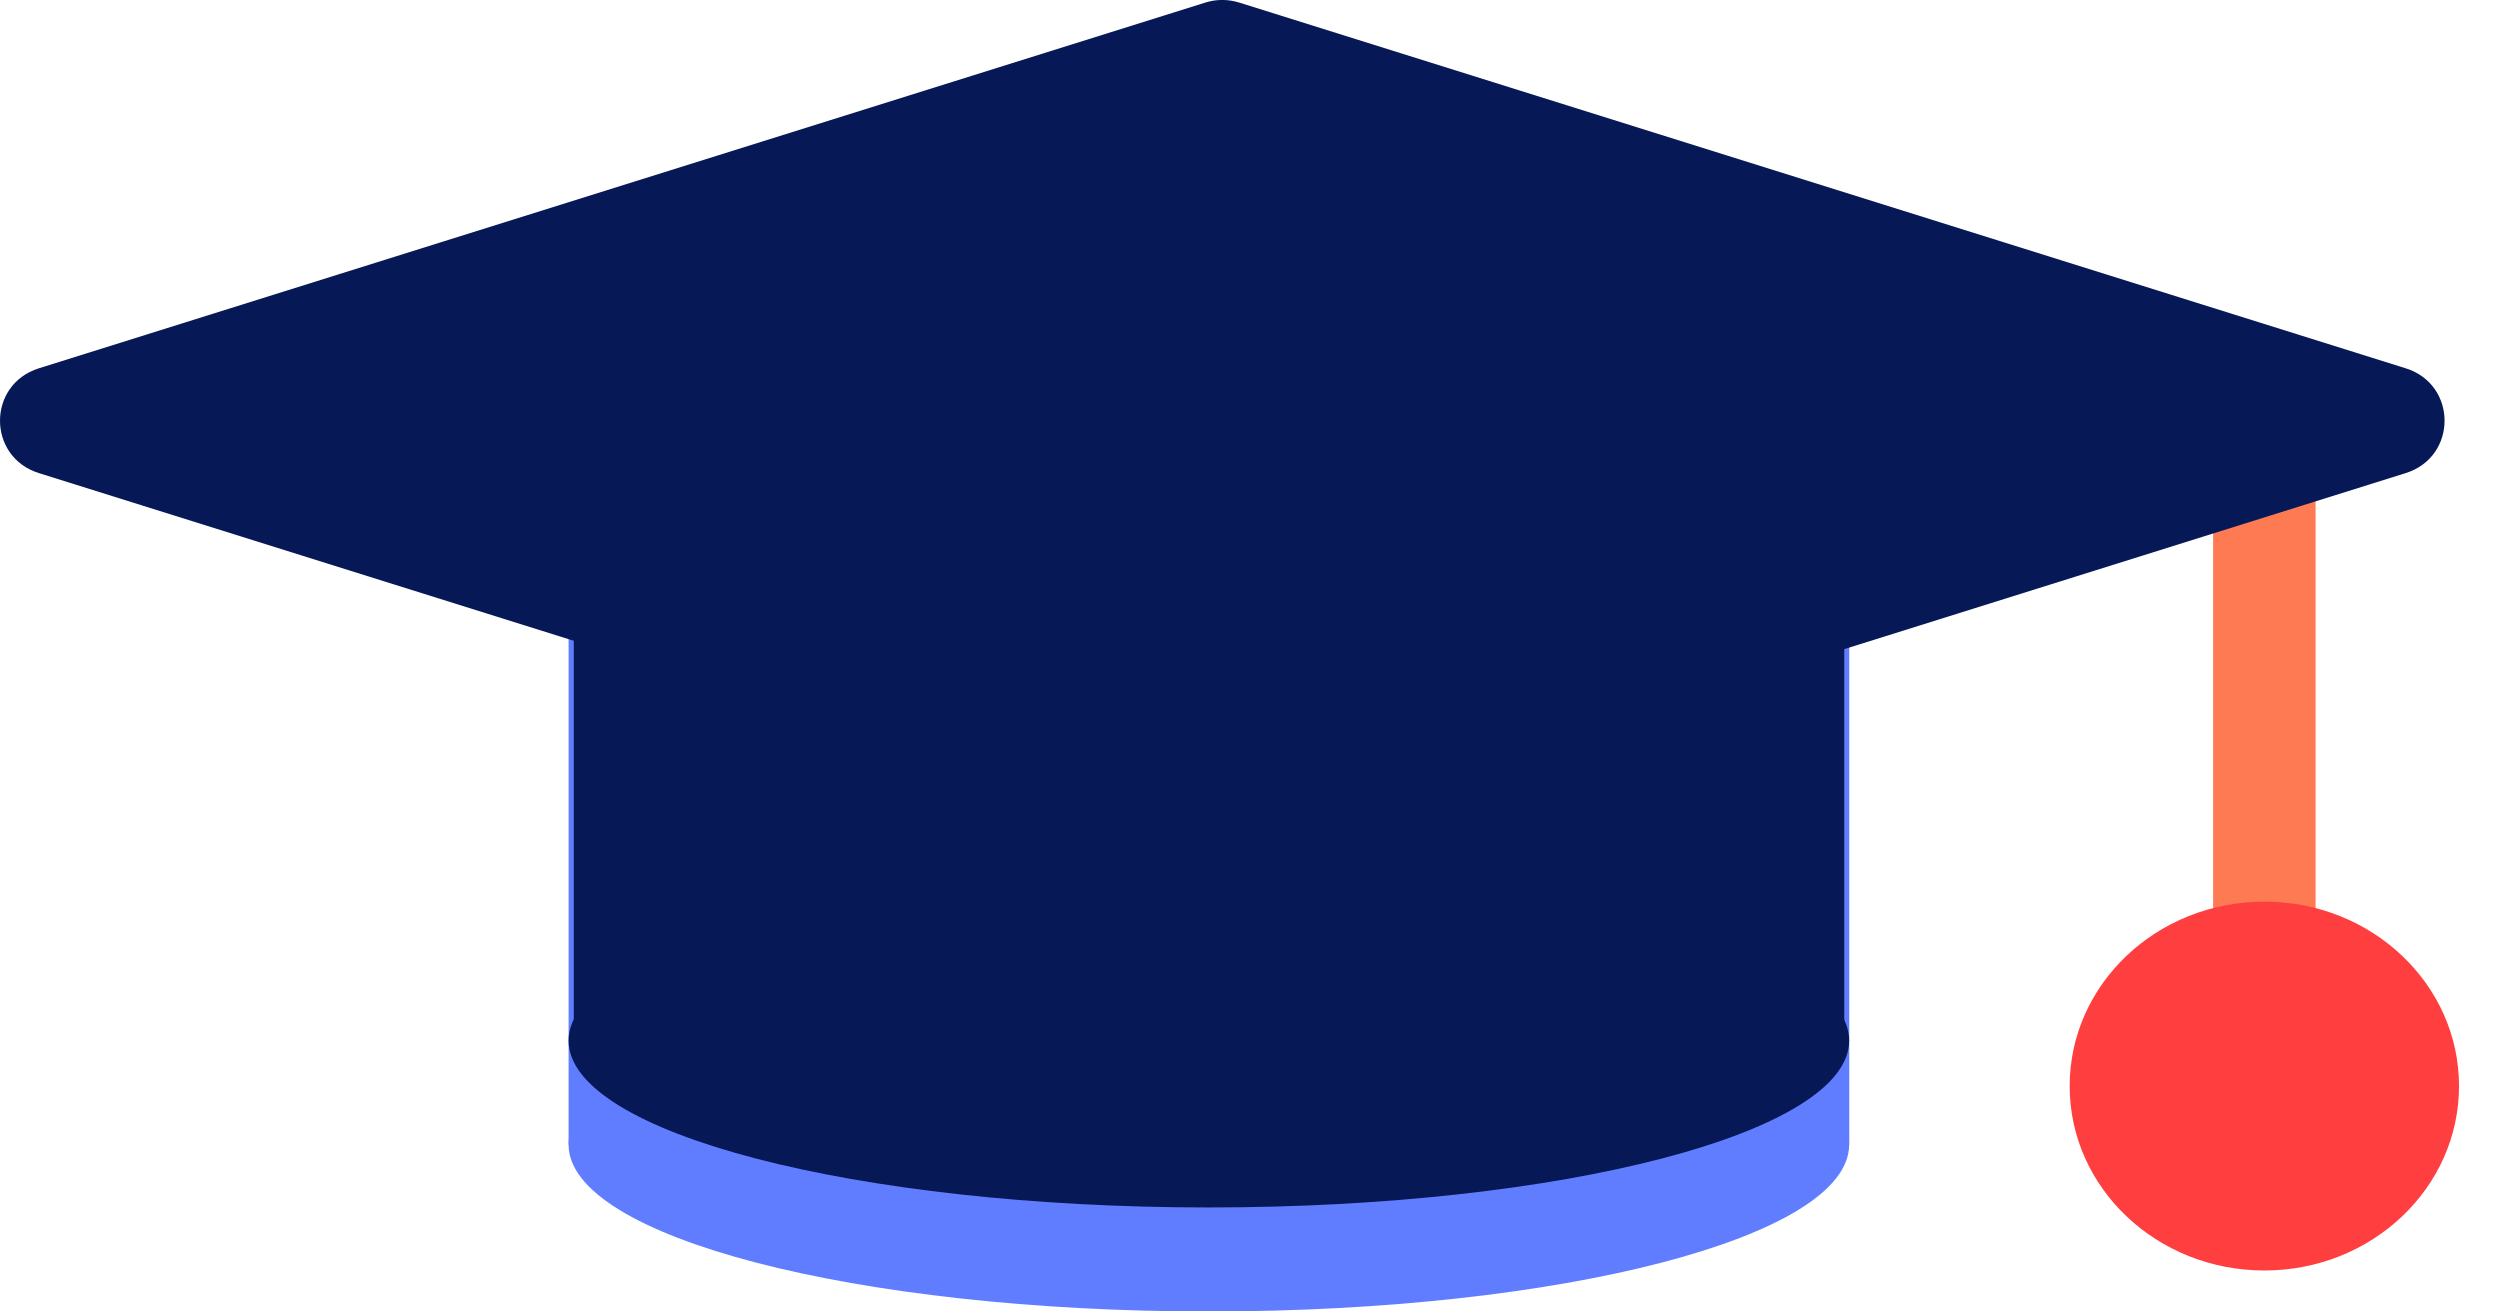 <svg width="122" height="64" viewBox="0 0 122 64" fill="none" xmlns="http://www.w3.org/2000/svg">
<g clip-path="url(#clip0_851_3737)">
<path d="M90.244 19.23H27.747V55.859H90.244V19.23Z" fill="#617DFF"/>
<path d="M90 19H28V50H90V19Z" fill="#071856"/>
<path d="M58.993 64C76.25 64 90.239 60.356 90.239 55.859C90.239 51.364 76.25 47.719 58.993 47.719C41.736 47.719 27.747 51.364 27.747 55.859C27.747 60.356 41.736 64 58.993 64Z" fill="#617DFF"/>
<path d="M113 19H108V47H113V19Z" fill="#FE7A53"/>
<path d="M110.5 62C115.747 62 120 57.971 120 53C120 48.029 115.747 44 110.5 44C105.253 44 101 48.029 101 53C101 57.971 105.253 62 110.5 62Z" fill="#FF3E40"/>
<path d="M58.993 58.924C76.25 58.924 90.239 55.279 90.239 50.783C90.239 46.287 76.25 42.643 58.993 42.643C41.736 42.643 27.747 46.287 27.747 50.783C27.747 55.279 41.736 58.924 58.993 58.924Z" fill="#071856"/>
<path d="M60.473 0.125L117.398 17.973C119.927 18.766 119.927 22.295 117.398 23.087L60.473 40.935C59.939 41.105 59.361 41.105 58.827 40.935L1.897 23.087C-0.632 22.295 -0.632 18.766 1.897 17.973L58.822 0.125C59.356 -0.044 59.934 -0.044 60.468 0.125H60.473Z" fill="#071856"/>
</g>
<defs>
<clipPath id="clip0_851_3737">
<rect width="122" height="64" fill="white"/>
</clipPath>
</defs>
</svg>
